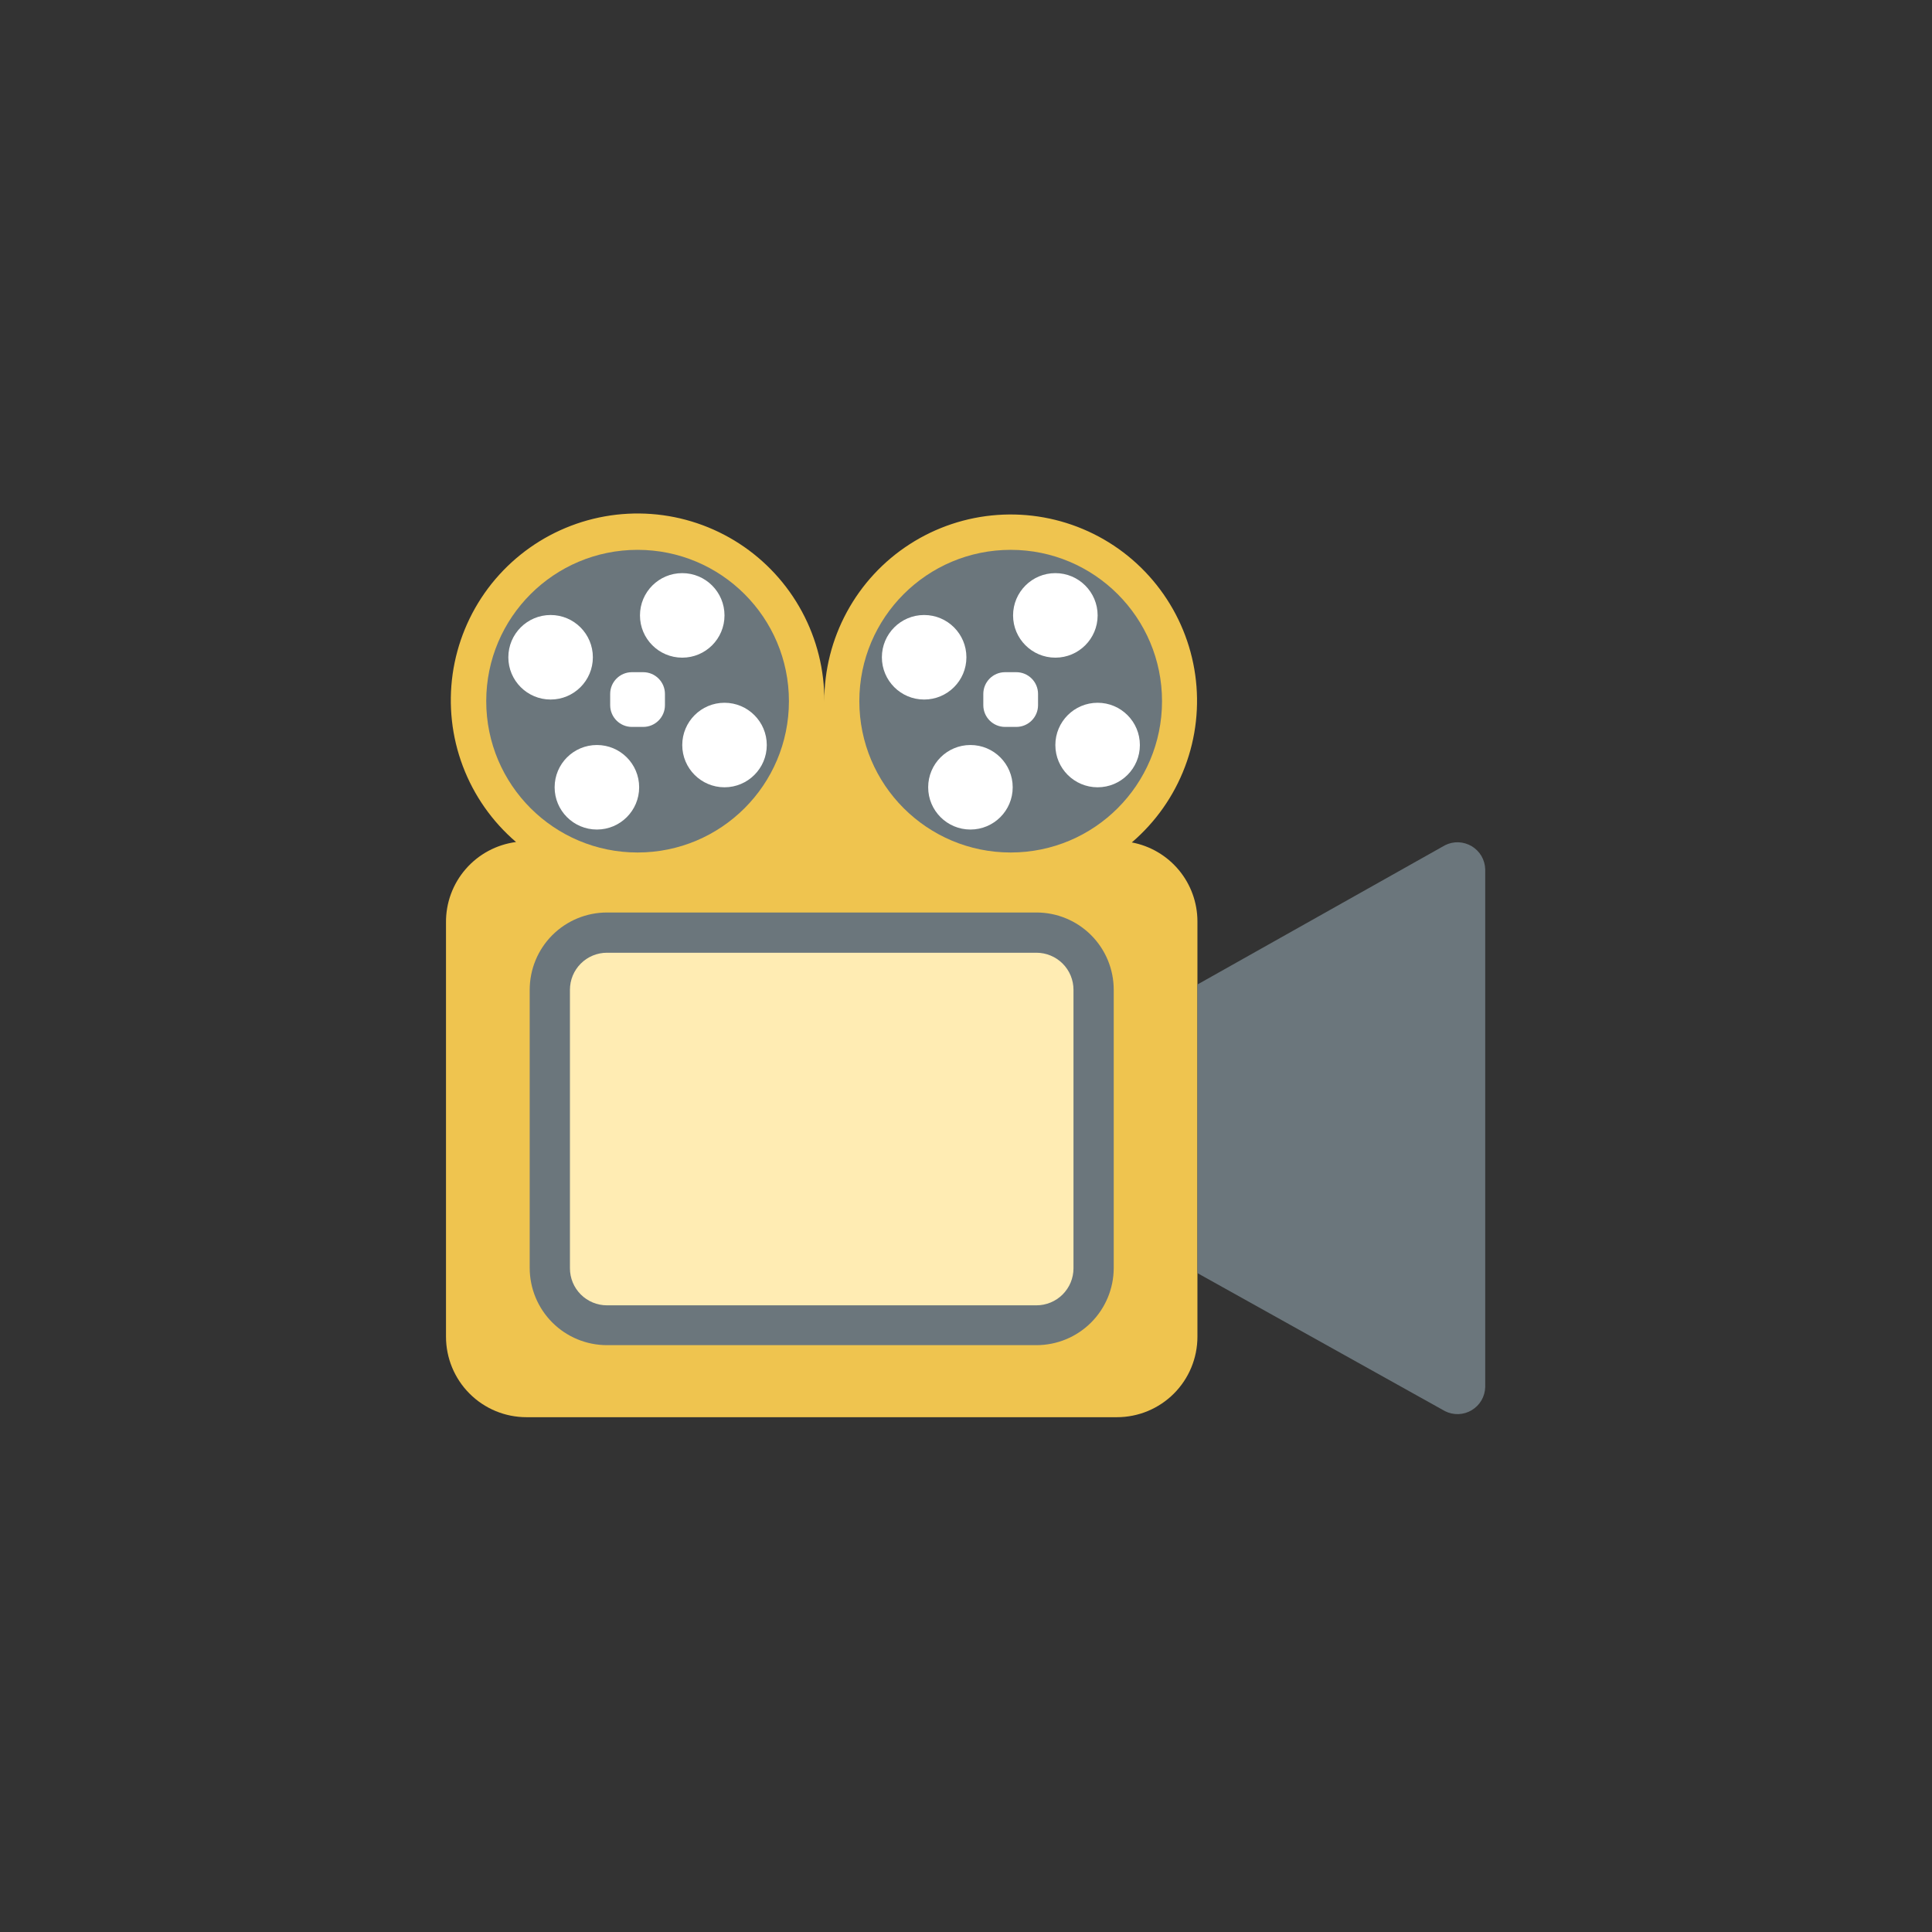 <svg width="52" height="52" viewBox="0 0 52 52" fill="none" xmlns="http://www.w3.org/2000/svg">
<rect x="0" y="0" width="52" height="52" fill="#333333" stroke="none"/>
<path d="M30.463 22.674C31.103 22.126 31.595 21.427 31.893 20.639C32.192 19.851 32.287 19.001 32.17 18.167C32.053 17.333 31.728 16.542 31.225 15.867C30.722 15.191 30.057 14.653 29.292 14.303C28.526 13.952 27.684 13.8 26.844 13.86C26.004 13.92 25.193 14.191 24.485 14.647C23.777 15.103 23.196 15.73 22.794 16.471C22.392 17.211 22.183 18.04 22.187 18.882C22.193 18.038 21.986 17.206 21.585 16.462C21.185 15.719 20.603 15.088 19.895 14.629C19.186 14.17 18.373 13.896 17.531 13.834C16.689 13.772 15.845 13.923 15.076 14.273C14.308 14.623 13.64 15.161 13.134 15.837C12.629 16.514 12.302 17.306 12.183 18.142C12.065 18.979 12.159 19.831 12.457 20.621C12.755 21.411 13.247 22.113 13.889 22.663C13.364 22.732 12.883 22.99 12.536 23.389C12.188 23.788 11.999 24.301 12.004 24.83V35.977C12.004 36.552 12.232 37.103 12.638 37.509C13.044 37.916 13.595 38.144 14.17 38.144H30.063C30.637 38.144 31.188 37.916 31.595 37.509C32.001 37.103 32.229 36.552 32.229 35.977V24.797C32.228 24.293 32.051 23.805 31.729 23.418C31.406 23.03 30.959 22.767 30.463 22.674Z" fill="#EFC44F"/>
<path d="M27.885 25.101H16.337C15.487 25.101 14.798 25.789 14.798 26.639V34.125C14.798 34.974 15.487 35.663 16.337 35.663H27.885C28.735 35.663 29.423 34.974 29.423 34.125V26.639C29.423 25.789 28.735 25.101 27.885 25.101Z" fill="#FFECB3"/>
<path d="M27.896 36.205H16.337C15.785 36.205 15.256 35.986 14.866 35.596C14.476 35.206 14.257 34.677 14.257 34.125V26.64C14.257 26.088 14.476 25.559 14.866 25.169C15.256 24.779 15.785 24.56 16.337 24.56H27.896C28.169 24.56 28.44 24.613 28.692 24.718C28.944 24.822 29.174 24.976 29.367 25.169C29.56 25.362 29.713 25.591 29.818 25.844C29.922 26.096 29.976 26.366 29.976 26.64V34.136C29.973 34.686 29.753 35.212 29.363 35.6C28.973 35.988 28.446 36.205 27.896 36.205ZM16.337 25.643C16.073 25.643 15.819 25.748 15.632 25.935C15.445 26.122 15.34 26.375 15.34 26.64V34.136C15.34 34.401 15.445 34.654 15.632 34.841C15.819 35.028 16.073 35.133 16.337 35.133H27.896C28.027 35.133 28.157 35.107 28.277 35.057C28.398 35.007 28.508 34.934 28.601 34.841C28.693 34.748 28.767 34.639 28.817 34.518C28.867 34.397 28.893 34.267 28.893 34.136V26.64C28.893 26.509 28.867 26.379 28.817 26.258C28.767 26.137 28.693 26.027 28.601 25.935C28.508 25.842 28.398 25.769 28.277 25.719C28.157 25.669 28.027 25.643 27.896 25.643H16.337Z" fill="#6B767C"/>
<path d="M17.16 22.945C19.41 22.945 21.234 21.122 21.234 18.872C21.234 16.622 19.41 14.799 17.16 14.799C14.911 14.799 13.087 16.622 13.087 18.872C13.087 21.122 14.911 22.945 17.16 22.945Z" fill="#6B767C"/>
<path d="M13.682 17.691C13.682 18.319 14.192 18.828 14.82 18.828C15.448 18.828 15.957 18.319 15.957 17.691C15.957 17.062 15.448 16.553 14.82 16.553C14.192 16.553 13.682 17.062 13.682 17.691Z" fill="white"/>
<path d="M17.225 16.564C17.225 17.192 17.734 17.701 18.363 17.701C18.991 17.701 19.5 17.192 19.5 16.564C19.5 15.935 18.991 15.426 18.363 15.426C17.734 15.426 17.225 15.935 17.225 16.564Z" fill="white"/>
<path d="M18.363 20.053C18.363 20.681 18.872 21.19 19.5 21.19C20.128 21.19 20.638 20.681 20.638 20.053C20.638 19.425 20.128 18.915 19.5 18.915C18.872 18.915 18.363 19.425 18.363 20.053Z" fill="white"/>
<path d="M14.928 21.19C14.928 21.818 15.437 22.327 16.066 22.327C16.694 22.327 17.203 21.818 17.203 21.19C17.203 20.561 16.694 20.052 16.066 20.052C15.437 20.052 14.928 20.561 14.928 21.19Z" fill="white"/>
<path d="M17.312 18.092H17.008C16.685 18.092 16.423 18.354 16.423 18.677V18.98C16.423 19.303 16.685 19.565 17.008 19.565H17.312C17.635 19.565 17.897 19.303 17.897 18.98V18.677C17.897 18.354 17.635 18.092 17.312 18.092Z" fill="white"/>
<path d="M27.203 22.945C29.452 22.945 31.276 21.122 31.276 18.872C31.276 16.622 29.452 14.799 27.203 14.799C24.953 14.799 23.129 16.622 23.129 18.872C23.129 21.122 24.953 22.945 27.203 22.945Z" fill="#6B767C"/>
<path d="M23.736 17.691C23.736 18.319 24.245 18.828 24.873 18.828C25.502 18.828 26.011 18.319 26.011 17.691C26.011 17.062 25.502 16.553 24.873 16.553C24.245 16.553 23.736 17.062 23.736 17.691Z" fill="white"/>
<path d="M27.267 16.564C27.267 17.192 27.777 17.701 28.405 17.701C29.033 17.701 29.543 17.192 29.543 16.564C29.543 15.935 29.033 15.426 28.405 15.426C27.777 15.426 27.267 15.935 27.267 16.564Z" fill="white"/>
<path d="M28.405 20.053C28.405 20.681 28.914 21.19 29.543 21.19C30.171 21.19 30.68 20.681 30.68 20.053C30.68 19.425 30.171 18.915 29.543 18.915C28.914 18.915 28.405 19.425 28.405 20.053Z" fill="white"/>
<path d="M24.982 21.19C24.982 21.818 25.491 22.327 26.119 22.327C26.748 22.327 27.257 21.818 27.257 21.19C27.257 20.561 26.748 20.052 26.119 20.052C25.491 20.052 24.982 20.561 24.982 21.19Z" fill="white"/>
<path d="M27.354 18.092H27.051C26.728 18.092 26.466 18.354 26.466 18.677V18.98C26.466 19.303 26.728 19.565 27.051 19.565H27.354C27.677 19.565 27.939 19.303 27.939 18.98V18.677C27.939 18.354 27.677 18.092 27.354 18.092Z" fill="white"/>
<path d="M38.892 37.981L32.229 34.266V26.498L38.892 22.75C39.004 22.693 39.129 22.666 39.255 22.67C39.381 22.675 39.504 22.712 39.612 22.776C39.72 22.841 39.81 22.933 39.874 23.041C39.937 23.15 39.972 23.274 39.975 23.4V37.331C39.972 37.457 39.937 37.581 39.874 37.69C39.81 37.799 39.72 37.89 39.612 37.955C39.504 38.02 39.381 38.056 39.255 38.061C39.129 38.065 39.004 38.038 38.892 37.981Z" fill="#6B767C"/>
</svg>
